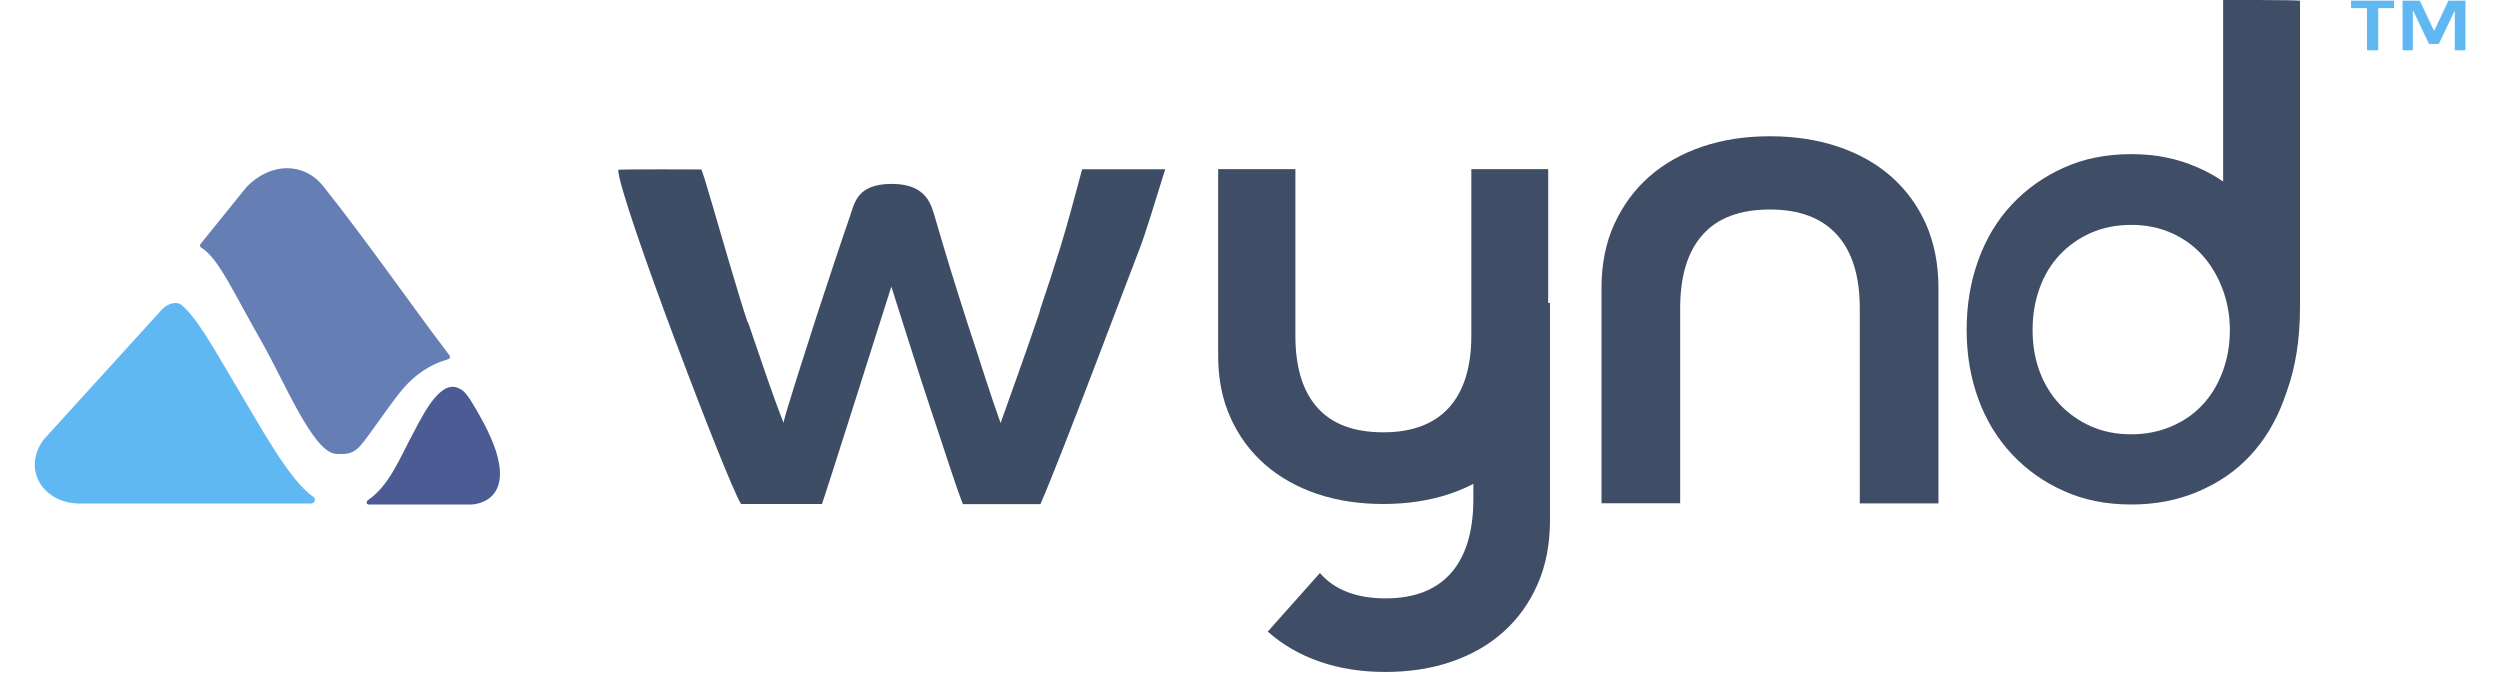 <svg
  width="58"
  height="16"
  xmlns="http://www.w3.org/2000/svg"
  xmlns:xlink="http://www.w3.org/1999/xlink"
  xml:space="preserve"
  overflow="hidden"
>
  <defs>
    <clipPath id="clip0"><rect x="0" y="0" width="58" height="16" /></clipPath>
  </defs>
  <g clip-path="url(#clip0)">
    <path
      d="M52.587 0.017C52.532-0.004 50.804 0 50.804 0L50.804 4.173C50.623 4.051 50.433 3.945 50.223 3.855 49.751 3.646 49.236 3.544 48.672 3.544 48.094 3.544 47.572 3.646 47.108 3.855 46.644 4.063 46.244 4.341 45.907 4.697 45.57 5.052 45.308 5.477 45.127 5.972 44.946 6.466 44.853 7.002 44.853 7.582 44.853 8.159 44.946 8.694 45.127 9.18 45.308 9.671 45.57 10.092 45.907 10.447 46.244 10.803 46.644 11.085 47.108 11.289 47.572 11.498 48.09 11.6 48.672 11.6 49.236 11.6 49.751 11.502 50.223 11.302 50.694 11.105 51.095 10.832 51.424 10.484 51.752 10.137 52.014 9.716 52.203 9.217 52.229 9.148 52.254 9.078 52.279 9.005 52.481 8.453 52.587 7.807 52.587 7.067L52.587 0.017ZM50.787 8.559C50.673 8.857 50.517 9.107 50.319 9.315 50.121 9.524 49.881 9.687 49.599 9.806 49.316 9.924 49.009 9.986 48.672 9.986 48.326 9.986 48.014 9.924 47.736 9.802 47.458 9.679 47.217 9.511 47.015 9.299 46.813 9.086 46.657 8.833 46.547 8.543 46.438 8.253 46.383 7.934 46.383 7.586 46.383 7.239 46.438 6.92 46.547 6.622 46.657 6.323 46.813 6.07 47.015 5.857 47.217 5.645 47.458 5.477 47.736 5.355 48.014 5.232 48.326 5.171 48.672 5.171 49.009 5.171 49.316 5.232 49.599 5.355 49.881 5.477 50.121 5.649 50.319 5.866 50.517 6.082 50.673 6.34 50.787 6.638 50.901 6.936 50.96 7.251 50.96 7.586 50.96 7.938 50.901 8.261 50.787 8.559Z"
      fill="#3F4D66"
      fill-rule="evenodd"
      fill-opacity="1"
      transform="matrix(1 0 0 1.009 0.773 0)"
    />
    <path
      d="M0.035 3.523C0.035 2.977 0.134 2.488 0.332 2.058 0.531 1.628 0.802 1.263 1.148 0.962 1.493 0.662 1.907 0.434 2.382 0.275 2.856 0.116 3.378 0.039 3.943 0.039 4.509 0.039 5.031 0.116 5.514 0.275 5.993 0.434 6.407 0.662 6.752 0.962 7.097 1.263 7.369 1.628 7.563 2.058 7.753 2.488 7.852 2.977 7.852 3.523L7.852 8.481 6.027 8.481 6.027 3.996C6.027 3.252 5.85 2.689 5.497 2.303 5.143 1.916 4.625 1.723 3.943 1.723 3.249 1.723 2.727 1.916 2.382 2.303 2.032 2.689 1.86 3.257 1.86 3.996L1.86 8.477 0.035 8.477 0.035 3.523Z"
      fill="#3F4D66"
      fill-rule="evenodd"
      fill-opacity="1"
      transform="matrix(1 0 0 1.009 37.12 3.122)"
    />
    <path
      d="M0.038 0.021 1.826 0.021 1.826 3.85C1.826 4.577 1.995 5.128 2.337 5.506 2.675 5.884 3.186 6.073 3.867 6.073 4.534 6.073 5.041 5.884 5.388 5.506 5.734 5.128 5.908 4.573 5.908 3.85L5.908 0.021 7.691 0.021 7.691 4.312C7.691 4.846 7.598 5.325 7.408 5.745 7.218 6.166 6.956 6.523 6.613 6.817 6.275 7.111 5.87 7.334 5.401 7.49 4.932 7.645 4.416 7.721 3.862 7.721 3.309 7.721 2.798 7.645 2.333 7.49 1.868 7.334 1.466 7.111 1.124 6.817 0.786 6.523 0.516 6.166 0.325 5.745 0.131 5.325 0.034 4.846 0.034 4.312L0.034 0.021 0.038 0.021Z"
      fill="#3F4D66"
      fill-rule="evenodd"
      fill-opacity="1"
      transform="matrix(1 0 0 1.009 28.227 3.902)"
    />
    <path
      d="M1.235 6.214C1.572 6.602 2.082 6.797 2.76 6.797 3.426 6.797 3.931 6.602 4.277 6.214 4.622 5.825 4.795 5.255 4.795 4.512L4.795 0.004 6.573 0.004 6.573 4.987C6.573 5.536 6.481 6.028 6.291 6.46 6.101 6.892 5.84 7.259 5.499 7.561 5.162 7.863 4.757 8.092 4.29 8.252 3.822 8.412 3.308 8.489 2.756 8.489 2.204 8.489 1.694 8.412 1.23 8.252 0.767 8.092 0.367 7.863 0.025 7.561L1.235 6.214Z"
      fill="#3F4D66"
      fill-rule="evenodd"
      fill-opacity="1"
      transform="matrix(1 0 0 1.009 29.387 7.024)"
    />
    <path
      d="M3.048 3.547C3.053 3.564 3.061 3.577 3.065 3.593 3.344 4.396 3.606 5.186 3.873 5.859 3.84 5.846 4.48 3.892 4.632 3.421 4.784 2.95 5.301 1.416 5.408 1.118 5.518 0.807 5.568 0.361 6.384 0.361 7.205 0.361 7.299 0.862 7.381 1.118 7.492 1.5 7.619 1.921 7.75 2.345 7.882 2.77 8.017 3.19 8.152 3.606 8.292 4.022 8.423 4.426 8.55 4.817 8.678 5.207 8.797 5.556 8.907 5.859 9.03 5.518 9.17 5.128 9.326 4.695 9.482 4.262 9.642 3.804 9.806 3.324 9.81 3.312 9.814 3.295 9.818 3.282 9.818 3.27 9.822 3.261 9.826 3.245 9.991 2.766 10.146 2.286 10.298 1.803 10.45 1.32 10.68 0.462 10.799 0.025L12.727 0.025C12.727 0.025 12.703 0.101 12.662 0.227 12.555 0.572 12.251 1.551 12.149 1.807 12.017 2.131 10.327 6.603 9.831 7.725L8.033 7.725C7.951 7.519 7.845 7.221 7.713 6.821 7.582 6.426 7.439 5.993 7.279 5.523 7.123 5.052 6.963 4.573 6.807 4.081 6.651 3.589 6.503 3.135 6.372 2.723 6.24 3.135 4.841 7.515 4.763 7.721L2.884 7.721C2.716 7.448 2.047 5.783 1.403 4.077 1.387 4.039 1.374 4.005 1.358 3.963 0.677 2.164 0.021 0.298 0.037 0.034 0.057 0.025 1.928 0.025 1.961 0.029 1.978 0.038 2.076 0.353 2.207 0.799 2.449 1.618 2.835 2.946 3.032 3.526 3.032 3.53 3.036 3.53 3.036 3.535 3.048 3.539 3.048 3.543 3.048 3.547Z"
      fill="#3E4D66"
      fill-rule="evenodd"
      fill-opacity="1"
      transform="matrix(1 0 0 1.009 14.307 3.902)"
    />
    <path
      d="M1.947 0.703 1.619 0.015 1.22 0.015 1.22 1.156 1.458 1.156 1.458 0.258 1.472 0.258 1.833 1.01 2.061 1.01C2.18 0.76 2.303 0.509 2.422 0.258L2.431 0.258 2.431 1.156 2.678 1.156 2.678 0.015 2.284 0.015 1.956 0.703 1.947 0.703ZM0.394 1.156 0.655 1.156 0.655 0.187 1.021 0.187 1.021 0.015 0.024 0.015 0.024 0.187 0.394 0.187 0.394 1.156Z"
      fill="#60B8F3"
      fill-rule="evenodd"
      fill-opacity="1"
      transform="matrix(1 0 0 1.009 54.52 0)"
    />
    <path
      d="M10.352 9.551C11.518 11.577 10.169 11.6 10.169 11.6 10.209 11.53 10.169 11.6 10.169 11.6L7.783 11.6C7.729 11.6 7.715 11.534 7.761 11.502 8.252 11.169 8.484 10.573 8.806 9.973 8.899 9.8 8.985 9.636 9.067 9.5 9.54 8.703 9.815 8.895 9.94 8.965 10.062 9.036 10.226 9.331 10.352 9.551"
      fill="#4C5B93"
      fill-rule="evenodd"
      fill-opacity="1"
      transform="matrix(1 0 0 1.009 0.773 0)"
    />
    <path
      d="M5.288 7.841C5.83 8.778 6.487 10.404 7.025 10.437 7.471 10.461 7.518 10.367 7.942 9.781 8.056 9.622 8.393 9.157 8.502 9.027 8.839 8.607 9.23 8.367 9.621 8.261 9.663 8.248 9.68 8.204 9.655 8.171 8.733 6.969 7.774 5.588 6.722 4.276 6.281 3.73 5.507 3.722 4.943 4.304L3.878 5.612C3.857 5.637 3.866 5.673 3.895 5.694 4.295 5.934 4.627 6.696 5.288 7.841"
      fill="#657EB4"
      fill-rule="evenodd"
      fill-opacity="1"
      transform="matrix(1 0 0 1.009 0.773 0)"
    />
    <path
      d="M4.567 1.683C4.203 1.081 3.783 0.319 3.427 0.043 3.333-0.031 3.126 0.004 2.986 0.153L0.229 3.158C0.225 3.161 0.225 3.165 0.221 3.169-0.267 3.877 0.263 4.616 1.073 4.616L6.442 4.616C6.531 4.616 6.565 4.514 6.497 4.463 5.937 4.086 5.284 2.871 4.567 1.683"
      fill="#60B8F3"
      fill-rule="evenodd"
      fill-opacity="1"
      transform="matrix(1 0 0 1.009 0.773 7.024)"
    />
  </g>
</svg>
